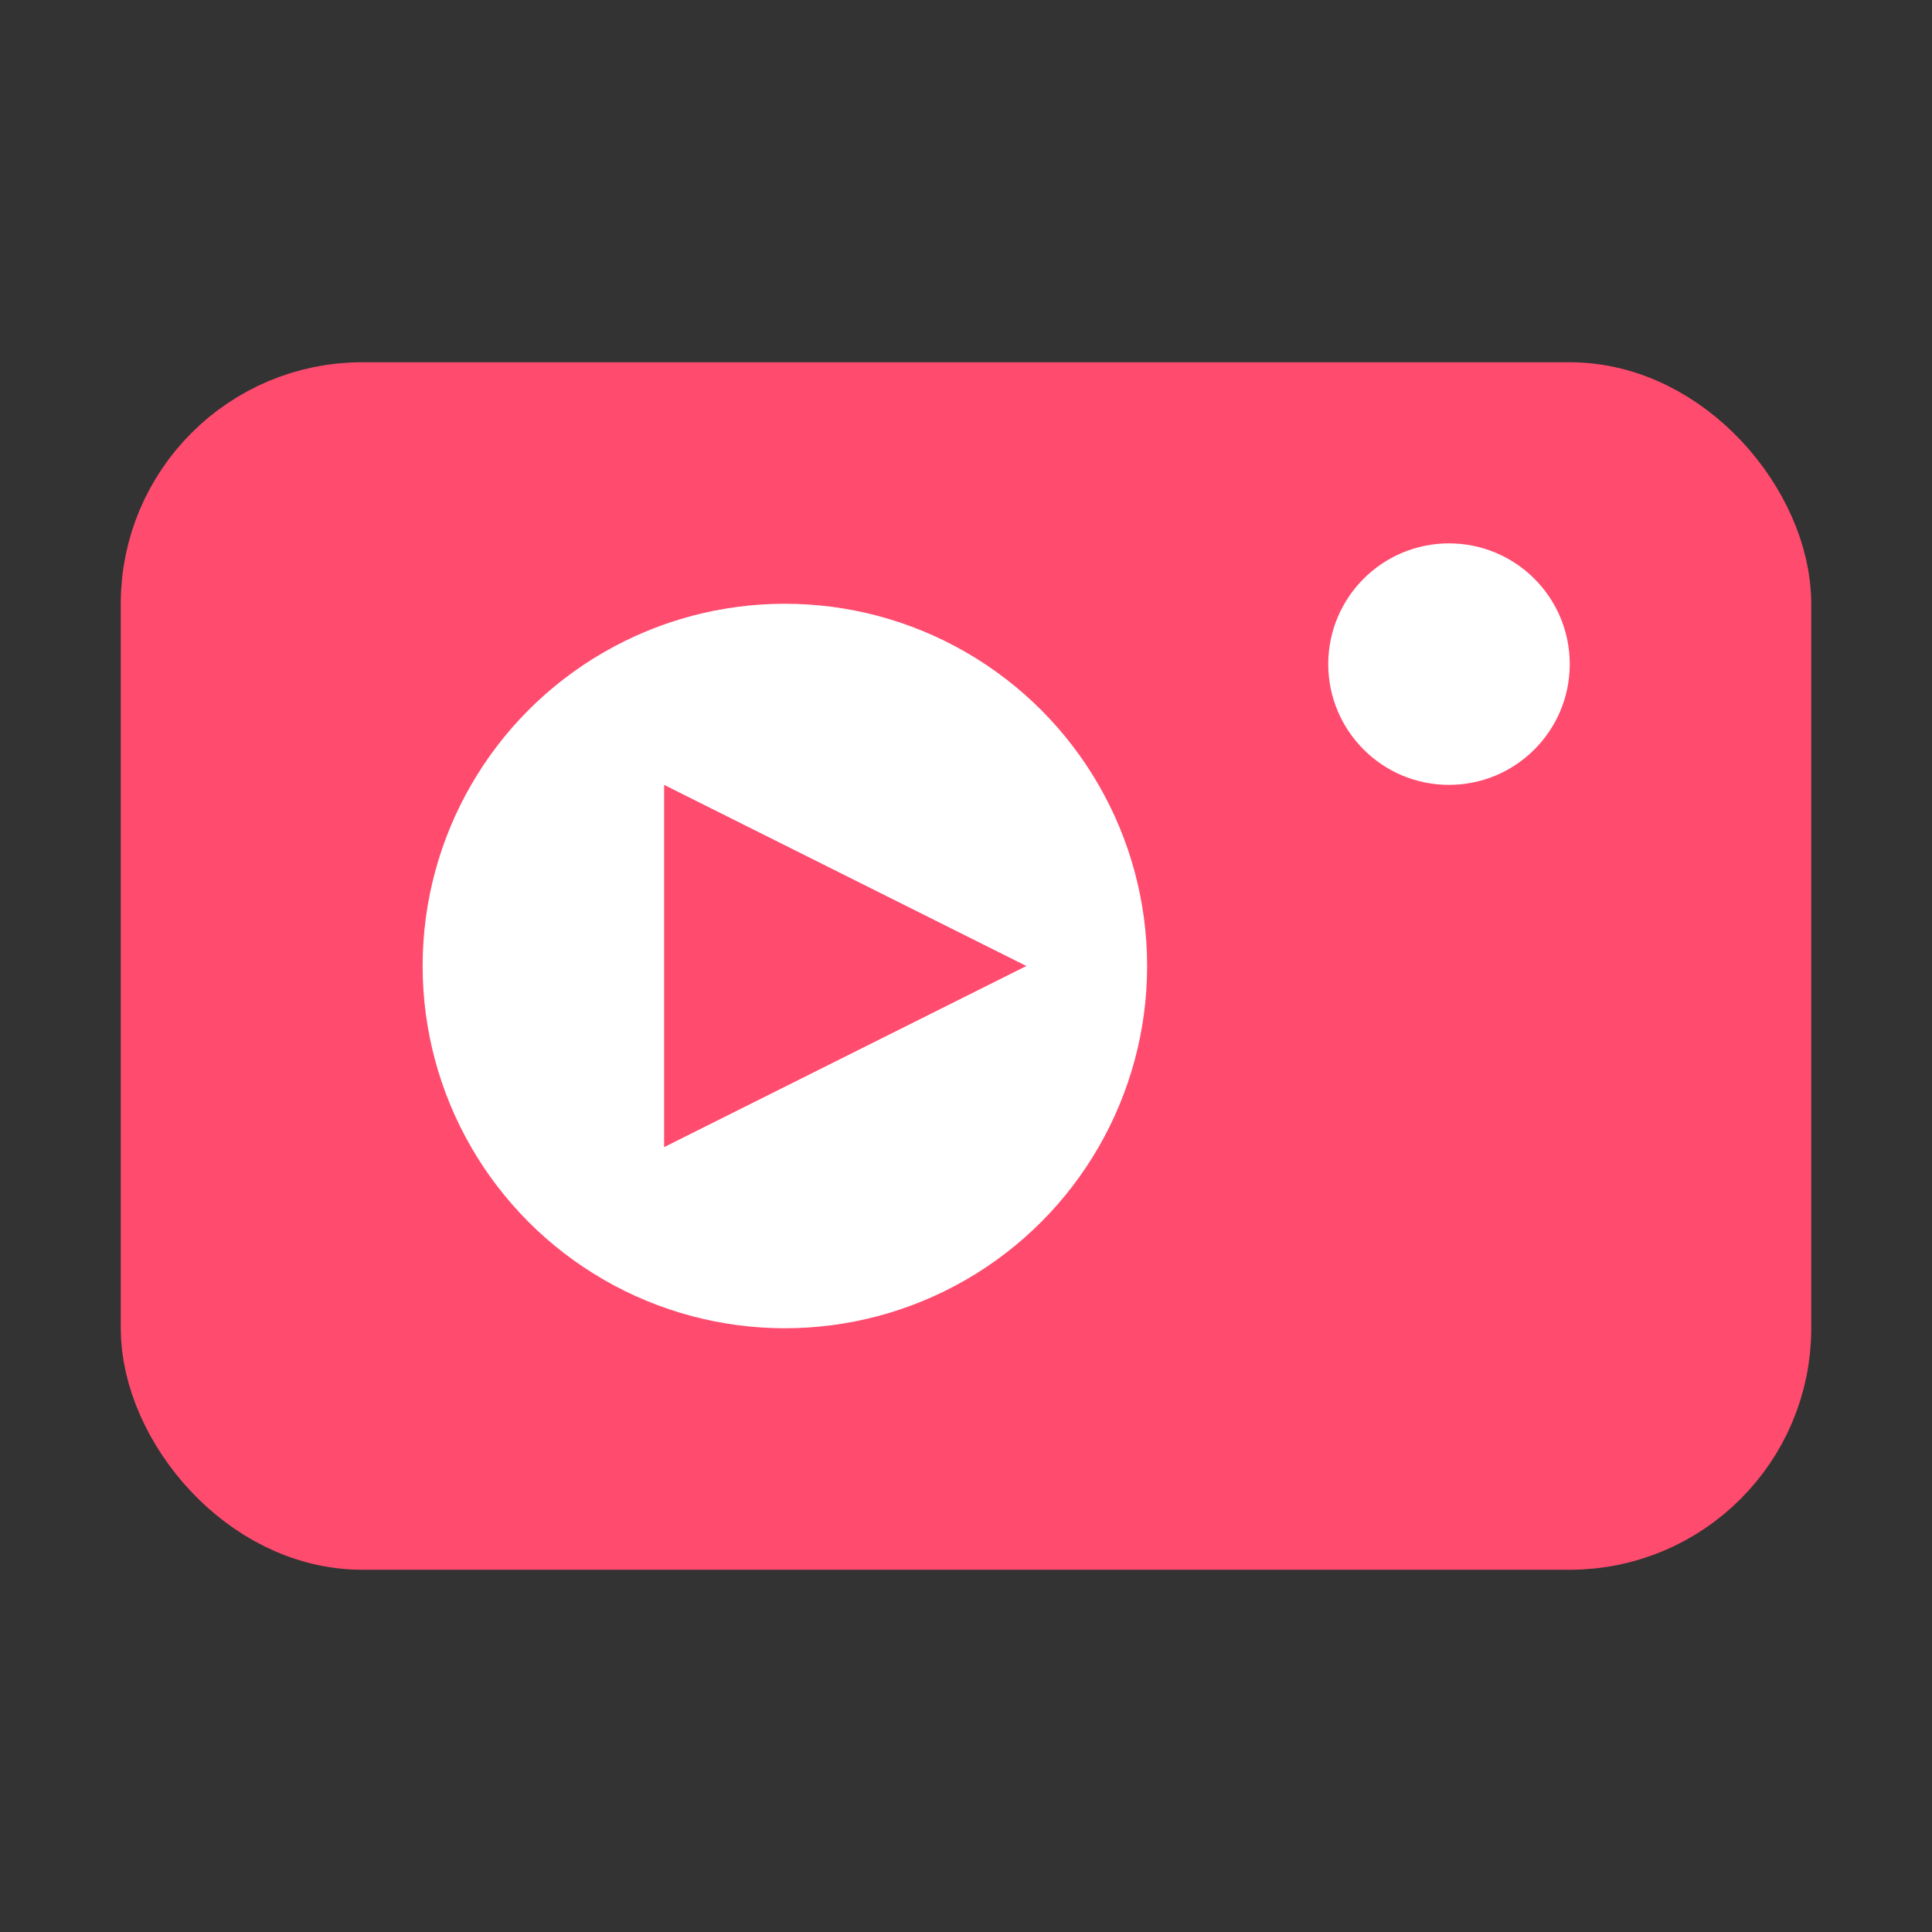 <svg width="32" height="32" viewBox="0 0 32 32" fill="none" xmlns="http://www.w3.org/2000/svg">
<rect x="0" y="0" width="32" height="32" fill="#333333" stroke="none"/>
<rect x="3" y="7" width="26" height="18" rx="3" fill="#FF4B6E" stroke="#FF4B6E" stroke-width="2"/>
<circle cx="13" cy="16" r="6" fill="#FFFFFF"/>
<path d="M11 13L17 16L11 19V13Z" fill="#FF4B6E"/>
<circle cx="24" cy="11" r="2" fill="#FFFFFF"/>
</svg>